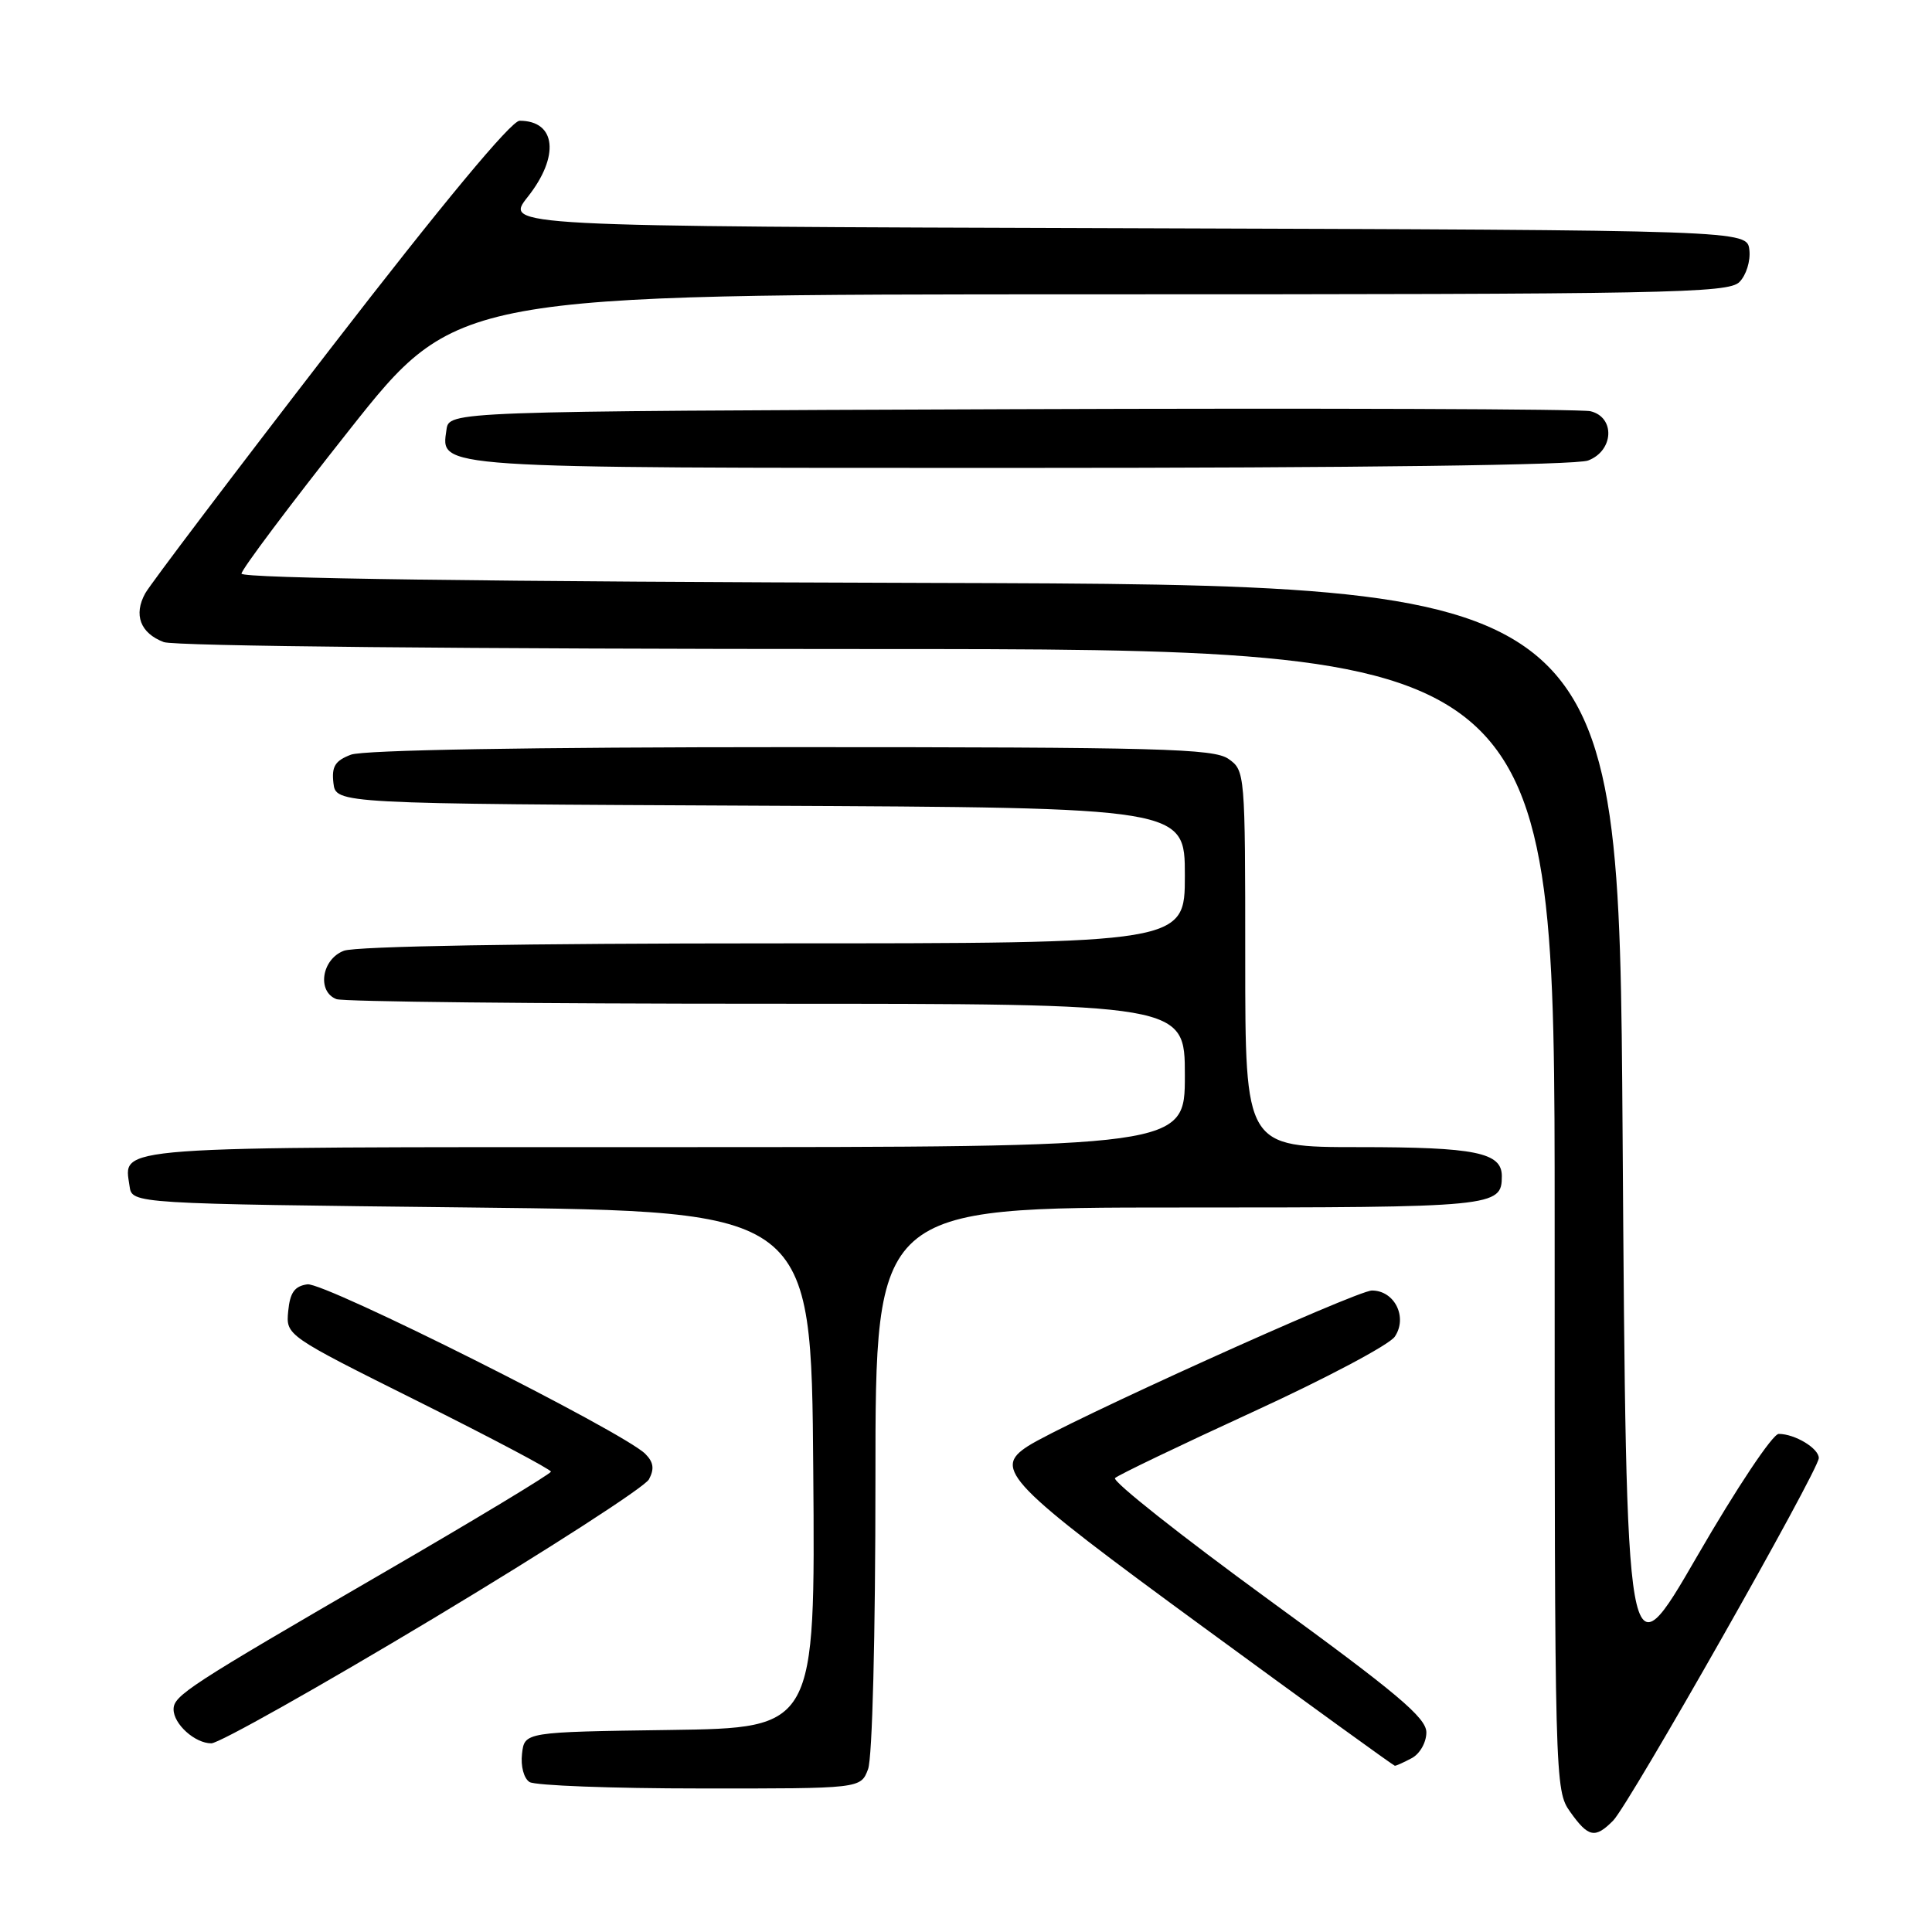 <?xml version="1.0" encoding="UTF-8" standalone="no"?>
<!DOCTYPE svg PUBLIC "-//W3C//DTD SVG 1.1//EN" "http://www.w3.org/Graphics/SVG/1.1/DTD/svg11.dtd" >
<svg xmlns="http://www.w3.org/2000/svg" xmlns:xlink="http://www.w3.org/1999/xlink" version="1.1" viewBox="0 0 256 256">
 <g >
 <path fill="currentColor"
d=" M 213.75 241.24 C 215.87 239.11 241.00 194.80 241.00 193.20 C 241.00 191.91 237.83 190.00 235.69 190.00 C 234.89 190.00 230.13 197.13 224.88 206.21 C 215.50 222.42 215.50 222.42 215.00 149.96 C 214.50 77.50 214.50 77.50 123.25 77.24 C 64.49 77.08 32.00 76.64 32.00 76.01 C 32.00 75.47 38.41 66.92 46.25 57.02 C 60.50 39.01 60.50 39.01 144.68 39.00 C 221.06 39.00 229.01 38.85 230.48 37.37 C 231.38 36.47 231.97 34.58 231.80 33.12 C 231.50 30.50 231.50 30.50 149.17 30.24 C 66.84 29.99 66.84 29.99 69.92 26.10 C 74.19 20.71 73.69 16.00 68.85 16.00 C 67.74 16.00 58.63 26.97 43.80 46.18 C 30.98 62.79 19.94 77.38 19.25 78.61 C 17.67 81.46 18.59 83.90 21.70 85.08 C 23.12 85.62 61.89 86.00 115.07 86.00 C 206.00 86.00 206.00 86.00 206.00 161.60 C 206.00 236.42 206.02 237.22 208.07 240.10 C 210.47 243.47 211.36 243.65 213.75 241.24 Z  M 115.02 234.43 C 115.59 232.94 116.00 216.86 116.00 195.93 C 116.00 160.00 116.00 160.00 156.30 160.00 C 198.18 160.00 199.00 159.92 199.00 155.84 C 199.00 152.71 195.51 152.00 180.07 152.00 C 165.00 152.00 165.00 152.00 165.00 127.06 C 165.00 102.41 164.97 102.09 162.78 100.56 C 160.83 99.19 153.65 99.00 104.84 99.00 C 70.10 99.00 48.14 99.38 46.50 100.00 C 44.40 100.80 43.93 101.56 44.18 103.75 C 44.50 106.50 44.50 106.50 100.75 106.76 C 157.00 107.02 157.00 107.02 157.00 116.01 C 157.00 125.00 157.00 125.00 102.57 125.00 C 69.62 125.00 47.12 125.38 45.57 125.98 C 42.62 127.09 41.97 131.39 44.58 132.39 C 45.45 132.73 71.10 133.00 101.58 133.00 C 157.00 133.00 157.00 133.00 157.00 142.50 C 157.00 152.00 157.00 152.00 88.12 152.00 C 13.68 152.00 16.41 151.80 17.17 157.19 C 17.50 159.50 17.50 159.50 62.50 160.00 C 107.50 160.50 107.50 160.50 107.76 194.73 C 108.03 228.96 108.03 228.96 88.76 229.23 C 69.50 229.50 69.50 229.50 69.17 232.39 C 68.98 234.03 69.41 235.65 70.17 236.13 C 70.90 236.59 81.07 236.98 92.77 236.98 C 114.05 237.00 114.05 237.00 115.02 234.43 Z  M 187.07 232.96 C 188.14 232.39 189.00 230.88 189.00 229.55 C 189.00 227.62 185.15 224.37 168.00 211.89 C 156.46 203.47 147.34 196.26 147.75 195.85 C 148.16 195.45 156.38 191.51 166.00 187.09 C 175.62 182.68 184.10 178.19 184.82 177.11 C 186.55 174.54 184.79 171.00 181.79 171.00 C 179.74 171.00 141.00 188.53 136.19 191.63 C 131.55 194.63 133.41 196.55 159.50 215.64 C 173.25 225.71 184.64 233.95 184.82 233.97 C 184.99 233.99 186.00 233.53 187.07 232.96 Z  M 57.42 214.45 C 72.58 205.34 85.44 197.05 85.99 196.02 C 86.73 194.63 86.60 193.74 85.50 192.64 C 82.57 189.72 43.00 169.86 40.73 170.18 C 39.03 170.42 38.43 171.27 38.19 173.72 C 37.88 176.95 37.88 176.95 55.44 185.71 C 65.10 190.53 73.00 194.71 73.00 195.00 C 73.00 195.28 62.99 201.33 50.75 208.43 C 24.92 223.42 23.00 224.67 23.00 226.50 C 23.00 228.45 25.83 231.00 28.00 231.00 C 29.02 231.00 42.26 223.55 57.42 214.45 Z  M 210.43 61.02 C 213.84 59.73 214.05 55.29 210.75 54.49 C 209.51 54.19 174.98 54.07 134.00 54.22 C 59.50 54.50 59.50 54.50 59.16 56.94 C 58.43 62.10 56.87 62.00 135.13 62.00 C 179.97 62.00 208.85 61.63 210.43 61.02 Z "/>
</g>
</svg>